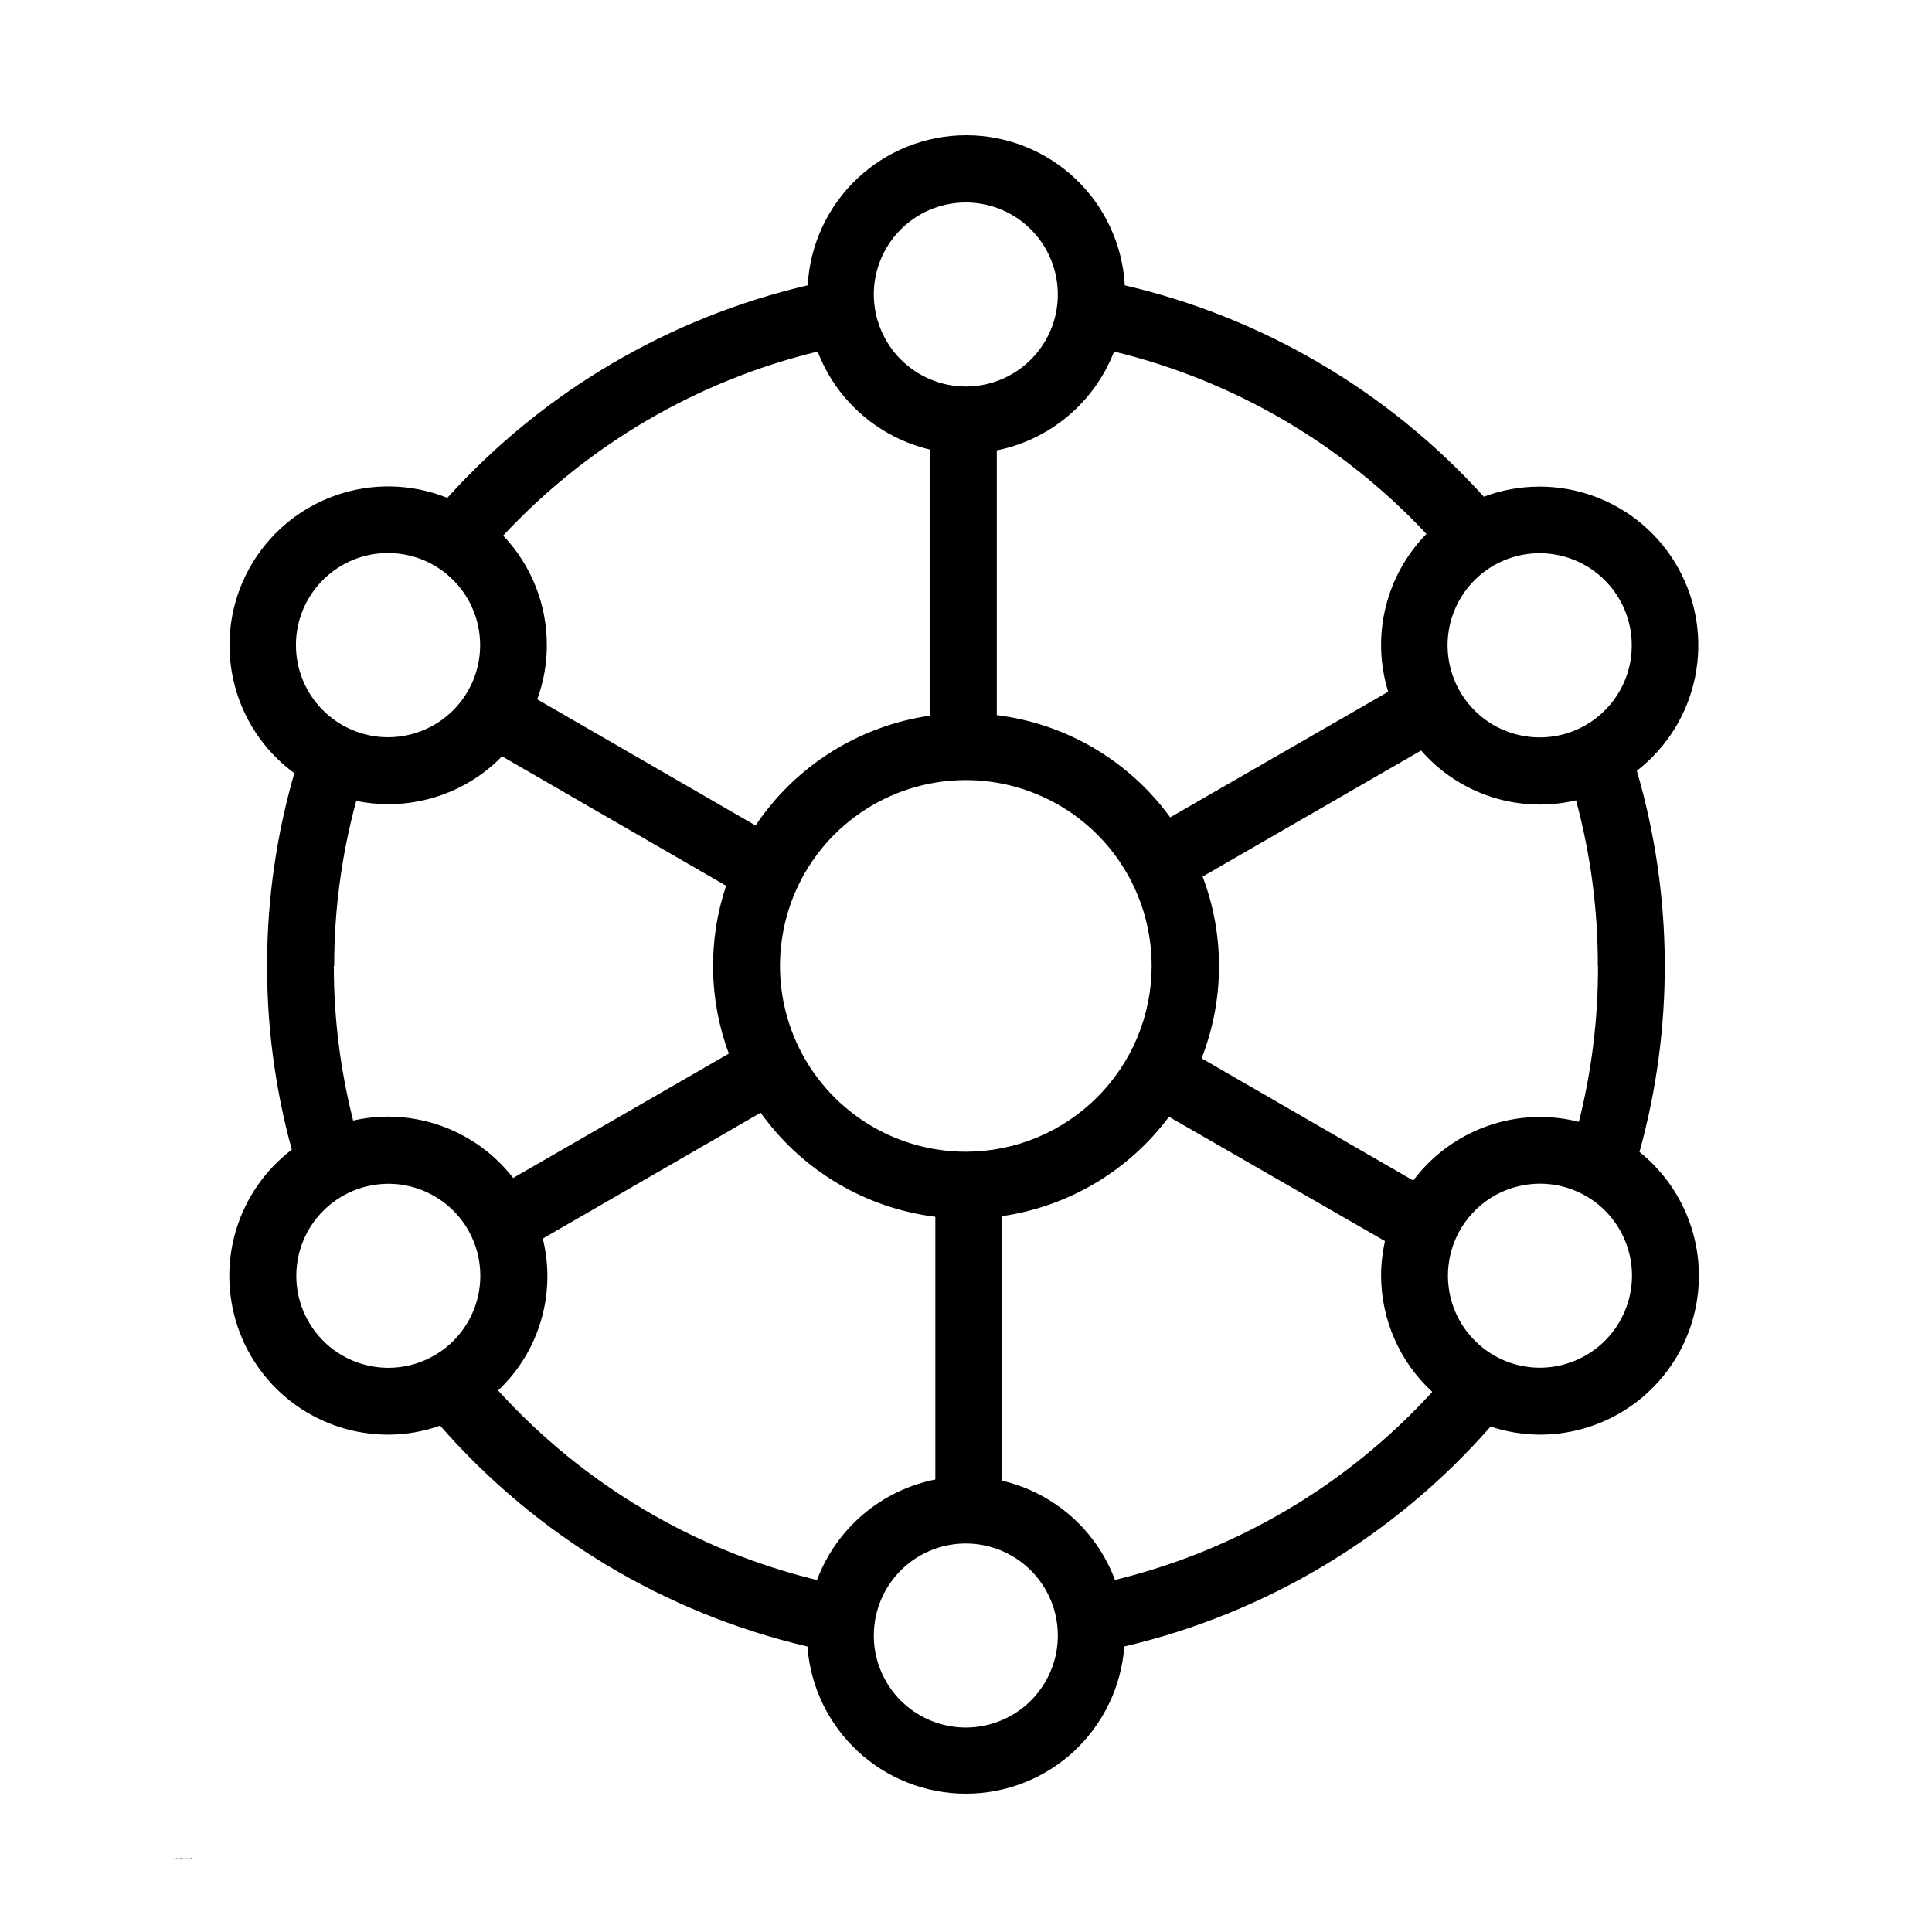 <svg width="32" height="32" viewBox="0 0 32 32" xmlns="http://www.w3.org/2000/svg">
<path d="M2.931 30.774H2.928V30.775H2.932L2.931 30.774ZM2.913 30.777H2.912V30.779H2.91V30.78H2.913V30.777V30.777ZM2.942 30.779L2.943 30.777L2.942 30.775V30.774H2.939V30.78H2.942V30.779V30.779ZM2.945 30.793H2.943V30.794H2.947V30.793H2.945V30.793ZM2.904 30.774H2.901L2.899 30.775H2.904V30.774ZM2.897 30.793H2.893V30.798H2.897V30.793ZM2.959 30.779V30.775L2.958 30.774H2.956V30.775H2.954V30.779H2.956V30.78H2.958L2.959 30.779ZM3.035 30.793H3.031V30.798H3.035V30.793ZM3.05 30.793H3.046V30.794H3.051L3.05 30.793ZM3.029 30.78H3.032V30.777H3.031L3.029 30.779V30.78V30.78ZM3.016 30.79H3.012V30.793H3.016V30.79ZM3.057 30.779V30.78H3.061V30.774H3.057V30.779ZM3.016 30.777H3.015L3.013 30.779V30.78H3.016V30.777V30.777ZM2.977 30.793H2.973V30.794L2.972 30.796H2.973V30.798H2.977V30.793V30.793ZM3.118 30.777H3.116L3.114 30.779V30.78H3.118V30.777V30.777ZM3.084 30.777H3.083V30.779H3.081L3.083 30.78H3.084L3.086 30.779V30.777H3.084ZM3.157 30.775V30.774H3.154V30.78H3.157V30.775ZM2.893 30.777H2.894V30.774H2.897V30.772H2.894L2.893 30.774V30.772H2.891V30.782H2.893V30.777ZM2.923 30.782H2.924V30.78H2.923V30.774H2.924V30.772H2.923V30.769H2.92V30.772H2.918V30.774H2.92V30.782H2.923V30.782ZM2.934 30.779C2.934 30.779 2.934 30.78 2.934 30.779V30.779ZM2.943 30.78V30.767V30.78ZM2.959 30.782H2.951V30.794L2.959 30.782ZM2.97 30.772V30.782V30.771V30.772ZM2.983 30.774H2.985V30.772H2.981V30.774V30.772H2.978V30.782H2.981V30.775L2.983 30.774V30.774ZM2.986 30.772H2.989V30.782H2.986V30.772ZM2.986 30.769H2.989V30.771H2.986V30.769ZM3.007 30.775L3.01 30.772H3.007L3.004 30.775V30.769H3V30.782H3.004V30.777L3.007 30.782H3.01L3.007 30.775V30.775ZM3.043 30.782H3.027V30.791L3.043 30.782ZM3.056 30.78H3.064V30.793L3.056 30.78ZM3.065 30.772H3.069V30.782H3.065V30.772ZM3.065 30.769H3.069V30.771H3.065V30.769ZM3.075 30.779V30.788V30.777V30.779ZM3.11 30.772H3.095V30.782L3.11 30.772ZM3.132 30.772V30.785V30.777V30.785V30.772ZM3.138 30.769V30.777V30.769Z"/>
<path d="M3.146 30.777H3.156V30.767L3.146 30.777ZM3.157 30.774V30.761V30.774ZM3.162 30.772H3.165V30.782H3.162V30.772ZM3.162 30.769H3.165V30.771H3.162V30.769ZM3.176 30.772H3.168V30.782V30.774V30.782L3.176 30.772ZM2.88 30.787V30.794V30.787ZM2.888 30.791H2.886V30.793V30.791H2.883V30.801H2.886V30.793H2.89V30.791L2.888 30.79V30.791V30.791ZM2.899 30.791H2.89H2.899ZM2.915 30.791H2.902V30.801L2.915 30.791ZM2.926 30.788H2.924V30.791H2.923V30.793H2.924V30.799L2.926 30.801H2.929V30.798H2.926V30.793H2.929V30.791H2.926V30.788V30.788ZM2.939 30.791V30.805V30.791ZM2.95 30.794H2.94H2.95ZM2.966 30.796L2.959 30.787H2.956V30.801H2.959V30.791L2.966 30.801H2.969V30.787H2.966V30.796ZM2.978 30.791H2.97H2.98H2.978ZM2.988 30.796H2.997V30.787L2.988 30.796Z"/>
<path d="M3.001 30.791H2.993V30.801L3.001 30.791ZM3.018 30.788H3.01V30.802L3.018 30.788ZM3.026 30.791H3.024V30.793V30.791H3.021V30.801H3.024V30.793H3.028V30.79L3.026 30.791V30.791ZM3.037 30.791H3.028H3.037ZM3.04 30.787H3.043V30.788H3.04V30.787ZM3.04 30.801V30.791V30.801ZM3.053 30.794H3.045H3.053ZM3.069 30.788H3.067V30.791H3.066V30.793H3.067V30.799L3.069 30.801H3.072V30.798H3.069V30.793H3.072V30.791H3.069V30.788V30.788ZM27.154 19.083C27.728 17.015 27.713 14.827 27.111 12.767C27.608 12.381 27.951 11.83 28.076 11.214C28.202 10.597 28.102 9.956 27.796 9.407C27.489 8.858 26.996 8.437 26.405 8.22C25.814 8.004 25.166 8.006 24.577 8.227C22.996 6.482 20.922 5.261 18.63 4.726C18.593 4.054 18.3 3.422 17.812 2.96C17.323 2.498 16.677 2.24 16.004 2.24C15.332 2.24 14.685 2.498 14.196 2.96C13.708 3.422 13.415 4.054 13.378 4.726C11.076 5.263 8.993 6.491 7.409 8.246C6.815 8.007 6.154 7.994 5.551 8.208C4.948 8.422 4.443 8.849 4.132 9.409C3.821 9.969 3.725 10.622 3.862 11.248C3.998 11.873 4.359 12.428 4.875 12.806C4.287 14.841 4.273 16.999 4.833 19.042C4.396 19.375 4.074 19.837 3.913 20.363C3.752 20.889 3.761 21.453 3.936 21.974C4.112 22.495 4.447 22.948 4.894 23.269C5.341 23.59 5.877 23.762 6.427 23.762C6.721 23.762 7.013 23.712 7.29 23.613C8.885 25.439 11.013 26.719 13.374 27.271C13.422 27.934 13.72 28.553 14.207 29.006C14.694 29.458 15.334 29.709 15.998 29.709C16.662 29.709 17.302 29.458 17.789 29.006C18.275 28.553 18.573 27.934 18.622 27.271C20.975 26.719 23.096 25.445 24.689 23.628C24.952 23.716 25.228 23.761 25.505 23.762C26.05 23.763 26.581 23.594 27.026 23.28C27.471 22.965 27.808 22.521 27.989 22.007C28.17 21.493 28.188 20.936 28.039 20.412C27.89 19.888 27.582 19.423 27.157 19.081L27.154 19.083ZM25.505 22.654C25.204 22.653 24.909 22.564 24.659 22.396C24.409 22.228 24.213 21.99 24.098 21.712C23.983 21.433 23.953 21.127 24.012 20.831C24.071 20.536 24.216 20.264 24.43 20.051C24.643 19.838 24.914 19.693 25.21 19.635C25.506 19.576 25.812 19.606 26.09 19.722C26.369 19.837 26.607 20.032 26.774 20.283C26.941 20.534 27.031 20.828 27.031 21.13C27.03 21.534 26.869 21.921 26.583 22.207C26.297 22.492 25.909 22.653 25.505 22.654ZM26.468 16C26.47 16.87 26.364 17.737 26.151 18.581C25.942 18.528 25.726 18.501 25.51 18.5C25.102 18.5 24.699 18.596 24.334 18.779C23.97 18.961 23.652 19.227 23.408 19.553L19.902 17.529C20.281 16.562 20.287 15.489 19.919 14.519L23.538 12.431C23.85 12.789 24.254 13.055 24.706 13.201C25.158 13.346 25.642 13.365 26.104 13.256C26.346 14.151 26.467 15.073 26.465 16H26.468ZM17.521 27.089C17.521 27.39 17.432 27.685 17.264 27.936C17.097 28.186 16.859 28.382 16.58 28.497C16.302 28.612 15.995 28.643 15.7 28.584C15.404 28.525 15.133 28.38 14.919 28.167C14.706 27.954 14.561 27.682 14.502 27.386C14.444 27.091 14.474 26.784 14.589 26.506C14.704 26.227 14.9 25.989 15.15 25.822C15.401 25.654 15.696 25.565 15.997 25.565C16.197 25.565 16.395 25.605 16.58 25.681C16.765 25.758 16.933 25.87 17.075 26.012C17.216 26.153 17.328 26.321 17.405 26.506C17.482 26.691 17.521 26.889 17.521 27.089V27.089ZM16 19.076C15.391 19.077 14.796 18.897 14.289 18.559C13.783 18.221 13.387 17.741 13.154 17.178C12.921 16.616 12.859 15.997 12.978 15.399C13.096 14.802 13.389 14.253 13.82 13.822C14.251 13.392 14.799 13.098 15.396 12.98C15.994 12.861 16.613 12.922 17.175 13.155C17.738 13.388 18.219 13.783 18.557 14.289C18.895 14.796 19.075 15.391 19.075 16C19.074 16.815 18.75 17.597 18.173 18.173C17.597 18.75 16.816 19.075 16 19.076V19.076ZM14.473 4.878C14.473 4.576 14.562 4.282 14.73 4.031C14.897 3.781 15.135 3.585 15.413 3.47C15.691 3.355 15.998 3.324 16.293 3.383C16.589 3.441 16.86 3.586 17.073 3.799C17.287 4.012 17.432 4.283 17.491 4.578C17.55 4.874 17.521 5.18 17.406 5.459C17.291 5.737 17.096 5.975 16.846 6.143C16.596 6.311 16.302 6.401 16 6.402C15.8 6.402 15.601 6.363 15.416 6.286C15.231 6.21 15.063 6.097 14.921 5.956C14.779 5.814 14.667 5.646 14.59 5.461C14.513 5.276 14.473 5.078 14.473 4.878V4.878ZM27.027 10.687C27.028 10.989 26.939 11.284 26.771 11.535C26.603 11.786 26.365 11.982 26.086 12.098C25.807 12.213 25.5 12.243 25.204 12.184C24.908 12.126 24.636 11.98 24.423 11.767C24.209 11.553 24.064 11.281 24.006 10.985C23.947 10.688 23.977 10.382 24.093 10.103C24.209 9.824 24.405 9.586 24.657 9.418C24.908 9.251 25.203 9.162 25.505 9.163C25.909 9.164 26.296 9.325 26.581 9.611C26.866 9.896 27.027 10.283 27.027 10.687V10.687ZM23.626 8.843C23.295 9.181 23.061 9.603 22.949 10.063C22.837 10.524 22.853 11.006 22.993 11.458L19.382 13.538C19.045 13.074 18.616 12.685 18.122 12.393C17.628 12.102 17.079 11.915 16.51 11.845V7.46C16.945 7.372 17.352 7.176 17.691 6.89C18.03 6.604 18.292 6.237 18.453 5.823C20.434 6.304 22.233 7.354 23.626 8.843V8.843ZM13.543 5.823C13.697 6.225 13.947 6.582 14.271 6.865C14.595 7.147 14.983 7.347 15.401 7.446V11.854C14.82 11.938 14.262 12.144 13.765 12.457C13.268 12.77 12.842 13.184 12.515 13.673L8.898 11.583C9.004 11.296 9.057 10.993 9.057 10.687C9.059 10.011 8.8 9.361 8.334 8.871C9.735 7.367 11.546 6.307 13.543 5.823V5.823ZM4.902 10.687C4.901 10.385 4.99 10.09 5.158 9.839C5.325 9.588 5.564 9.392 5.842 9.276C6.121 9.16 6.428 9.13 6.724 9.189C7.02 9.247 7.292 9.393 7.505 9.606C7.719 9.819 7.864 10.091 7.923 10.387C7.982 10.683 7.952 10.99 7.837 11.269C7.721 11.547 7.526 11.786 7.275 11.954C7.024 12.121 6.729 12.211 6.427 12.211C6.023 12.211 5.635 12.05 5.349 11.764C5.063 11.479 4.902 11.091 4.902 10.687V10.687ZM5.535 15.998C5.535 15.075 5.658 14.156 5.9 13.266C6.075 13.301 6.254 13.319 6.433 13.32C6.784 13.32 7.131 13.25 7.455 13.114C7.778 12.978 8.071 12.779 8.315 12.527L12.027 14.671C11.723 15.575 11.739 16.557 12.072 17.451L8.499 19.511C8.254 19.194 7.94 18.939 7.581 18.763C7.222 18.587 6.827 18.495 6.427 18.495C6.233 18.495 6.039 18.517 5.849 18.56C5.637 17.723 5.529 16.863 5.529 16L5.535 15.998ZM6.433 19.607C6.735 19.607 7.029 19.697 7.28 19.865C7.53 20.032 7.725 20.27 7.84 20.549C7.955 20.828 7.985 21.134 7.926 21.429C7.867 21.725 7.722 21.996 7.509 22.209C7.296 22.422 7.024 22.567 6.729 22.626C6.433 22.685 6.127 22.654 5.848 22.539C5.57 22.424 5.332 22.228 5.165 21.978C4.997 21.727 4.908 21.432 4.908 21.131C4.908 20.728 5.068 20.341 5.353 20.056C5.638 19.77 6.024 19.609 6.427 19.607H6.433ZM8.254 23.027C8.588 22.711 8.832 22.312 8.961 21.871C9.091 21.429 9.101 20.961 8.99 20.515L12.599 18.43C12.936 18.902 13.367 19.298 13.865 19.595C14.363 19.892 14.917 20.082 15.492 20.154V24.505C15.05 24.593 14.639 24.792 14.296 25.083C13.953 25.375 13.69 25.749 13.532 26.17C11.496 25.675 9.655 24.58 8.247 23.027H8.254ZM18.468 26.17C18.317 25.764 18.067 25.401 17.741 25.114C17.415 24.827 17.023 24.625 16.601 24.526V20.143C17.146 20.063 17.671 19.877 18.145 19.595C18.619 19.312 19.032 18.939 19.362 18.497L22.939 20.556C22.898 20.743 22.876 20.933 22.875 21.125C22.876 21.488 22.951 21.846 23.097 22.178C23.243 22.51 23.456 22.809 23.723 23.054C22.318 24.593 20.487 25.678 18.462 26.17H18.468Z"/>
</svg>
